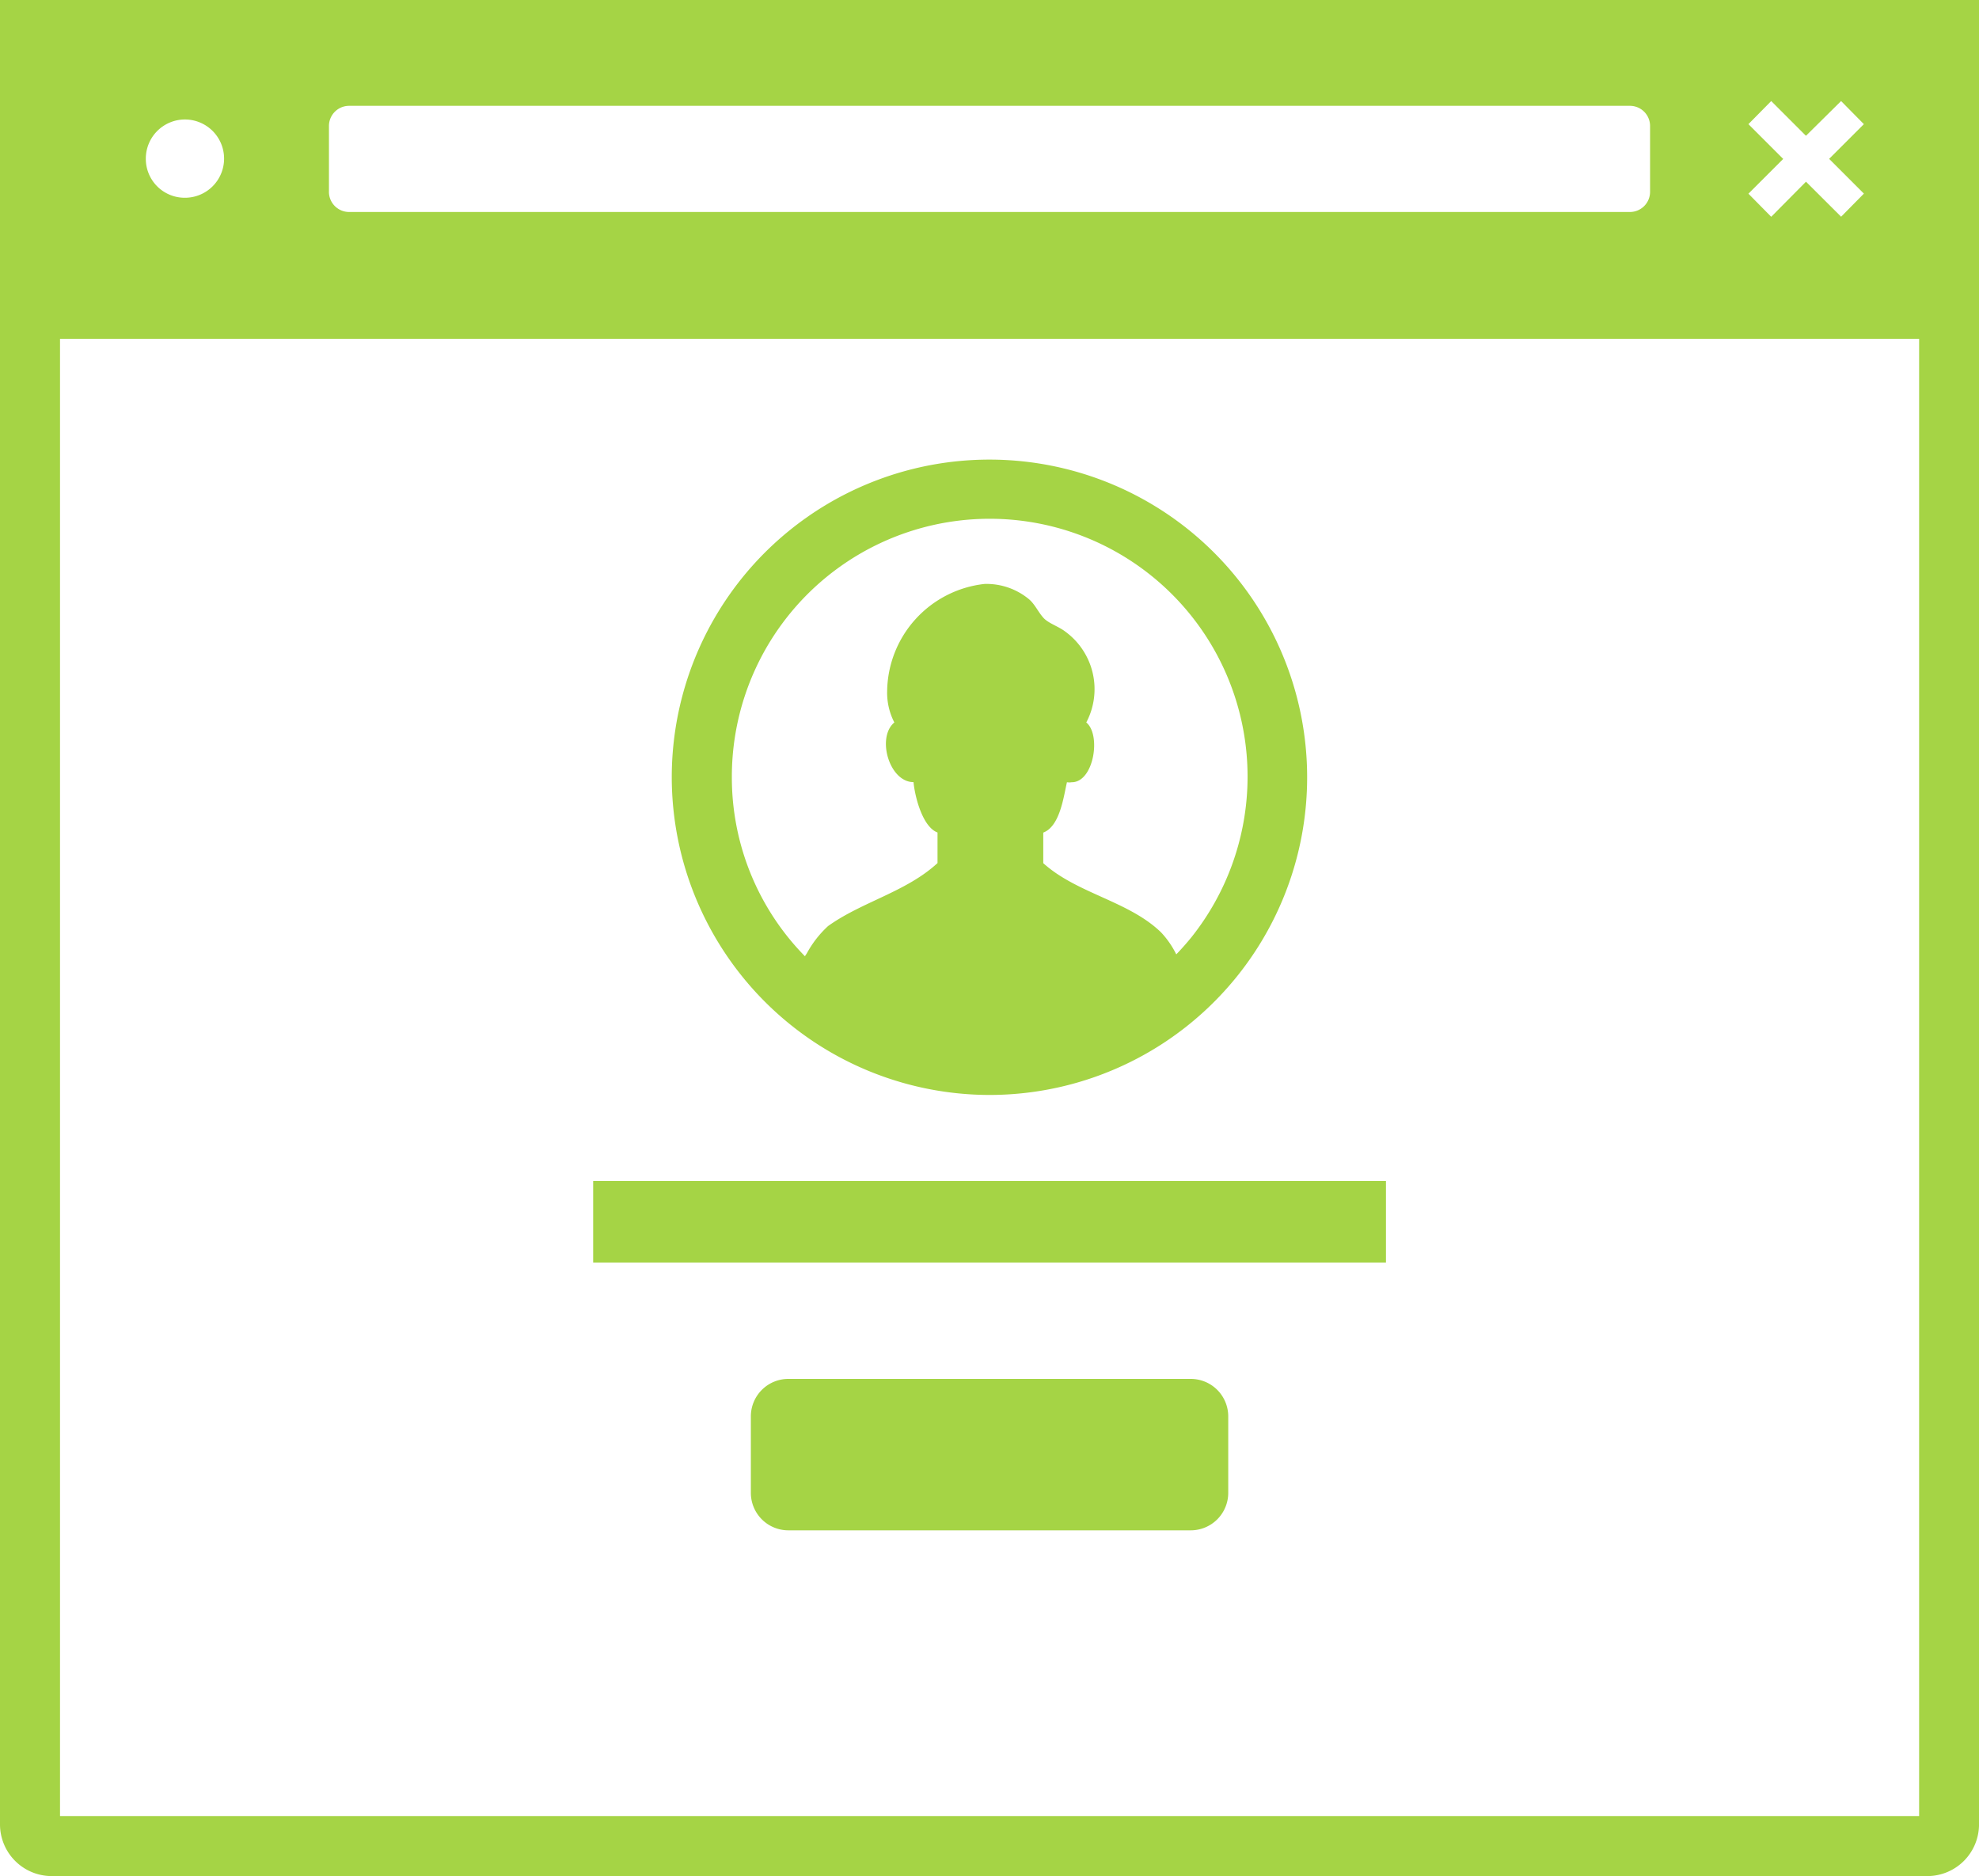 <svg xmlns="http://www.w3.org/2000/svg" width="84.146" height="79.773" viewBox="0 0 84.146 79.773">
  <g id="ブラウザ_ログイン画面_のアイコン" data-name="ブラウザ（ログイン画面）のアイコン" transform="translate(0 -13.303)">
    <path id="パス_84" data-name="パス 84" d="M0,13.3V90.884a2.2,2.2,0,0,0,2.206,2.193H81.941a2.2,2.2,0,0,0,2.206-2.193V13.3Zm6.2,6.755a1.664,1.664,0,1,1,1.657,1.657A1.654,1.654,0,0,1,6.2,20.058Zm7.787,1.392V18.67a.857.857,0,0,1,.854-.867H69.306a.857.857,0,0,1,.854.867v2.78a.857.857,0,0,1-.854.867H14.84A.858.858,0,0,1,13.986,21.45Zm62.785-2.389h0l.018.018L78.282,17.6l.969.982L77.792,20.04l0,0h0l-.018.018,1.478,1.478-.969.982L76.79,21.029l-1.479,1.492-.969-.982,1.479-1.478-1.479-1.479.969-.982,1.457,1.457ZM2.552,90.524V27.708H81.6V90.524Z" fill="#a5d445"/>
    <rect id="長方形_75" data-name="長方形 75" width="33.709" height="3.468" transform="translate(25.221 63.521)" fill="#a5d445"/>
    <path id="パス_85" data-name="パス 85" d="M212.965,370.061h-17.11a1.594,1.594,0,0,0-1.594,1.594v3.251a1.594,1.594,0,0,0,1.594,1.594h17.11a1.594,1.594,0,0,0,1.594-1.594v-3.251A1.594,1.594,0,0,0,212.965,370.061Z" transform="translate(-162.335 -298.125)" fill="#a5d445"/>
    <path id="パス_86" data-name="パス 86" d="M187.3,159.229a13.508,13.508,0,1,0-13.514-13.5A13.527,13.527,0,0,0,187.3,159.229Zm7.938-5.976a3.85,3.85,0,0,0-.645-.935c-1.377-1.338-3.57-1.645-5.011-2.945v-1.3c.714-.268.867-1.542,1.007-2.141h0a.63.63,0,0,0,.2,0l.014,0,.008,0c.924-.023,1.238-2.022.6-2.542a3.029,3.029,0,0,0-.892-3.863c-.281-.217-.664-.332-.893-.548-.242-.242-.382-.6-.651-.829a2.835,2.835,0,0,0-1.887-.65,4.651,4.651,0,0,0-4.144,4.564,2.747,2.747,0,0,0,.306,1.326c-.765.637-.217,2.537.816,2.537.05.573.369,1.9,1.02,2.142v1.3c-1.326,1.224-3.213,1.645-4.653,2.678a4.437,4.437,0,0,0-.905,1.162c-.027.042-.054.079-.08.122a10.843,10.843,0,0,1-3.107-7.607A10.964,10.964,0,1,1,195.9,152.5Q195.586,152.89,195.236,153.253Z" transform="translate(-145.223 -99.367)" fill="#a5d445"/>
  </g>
</svg>
